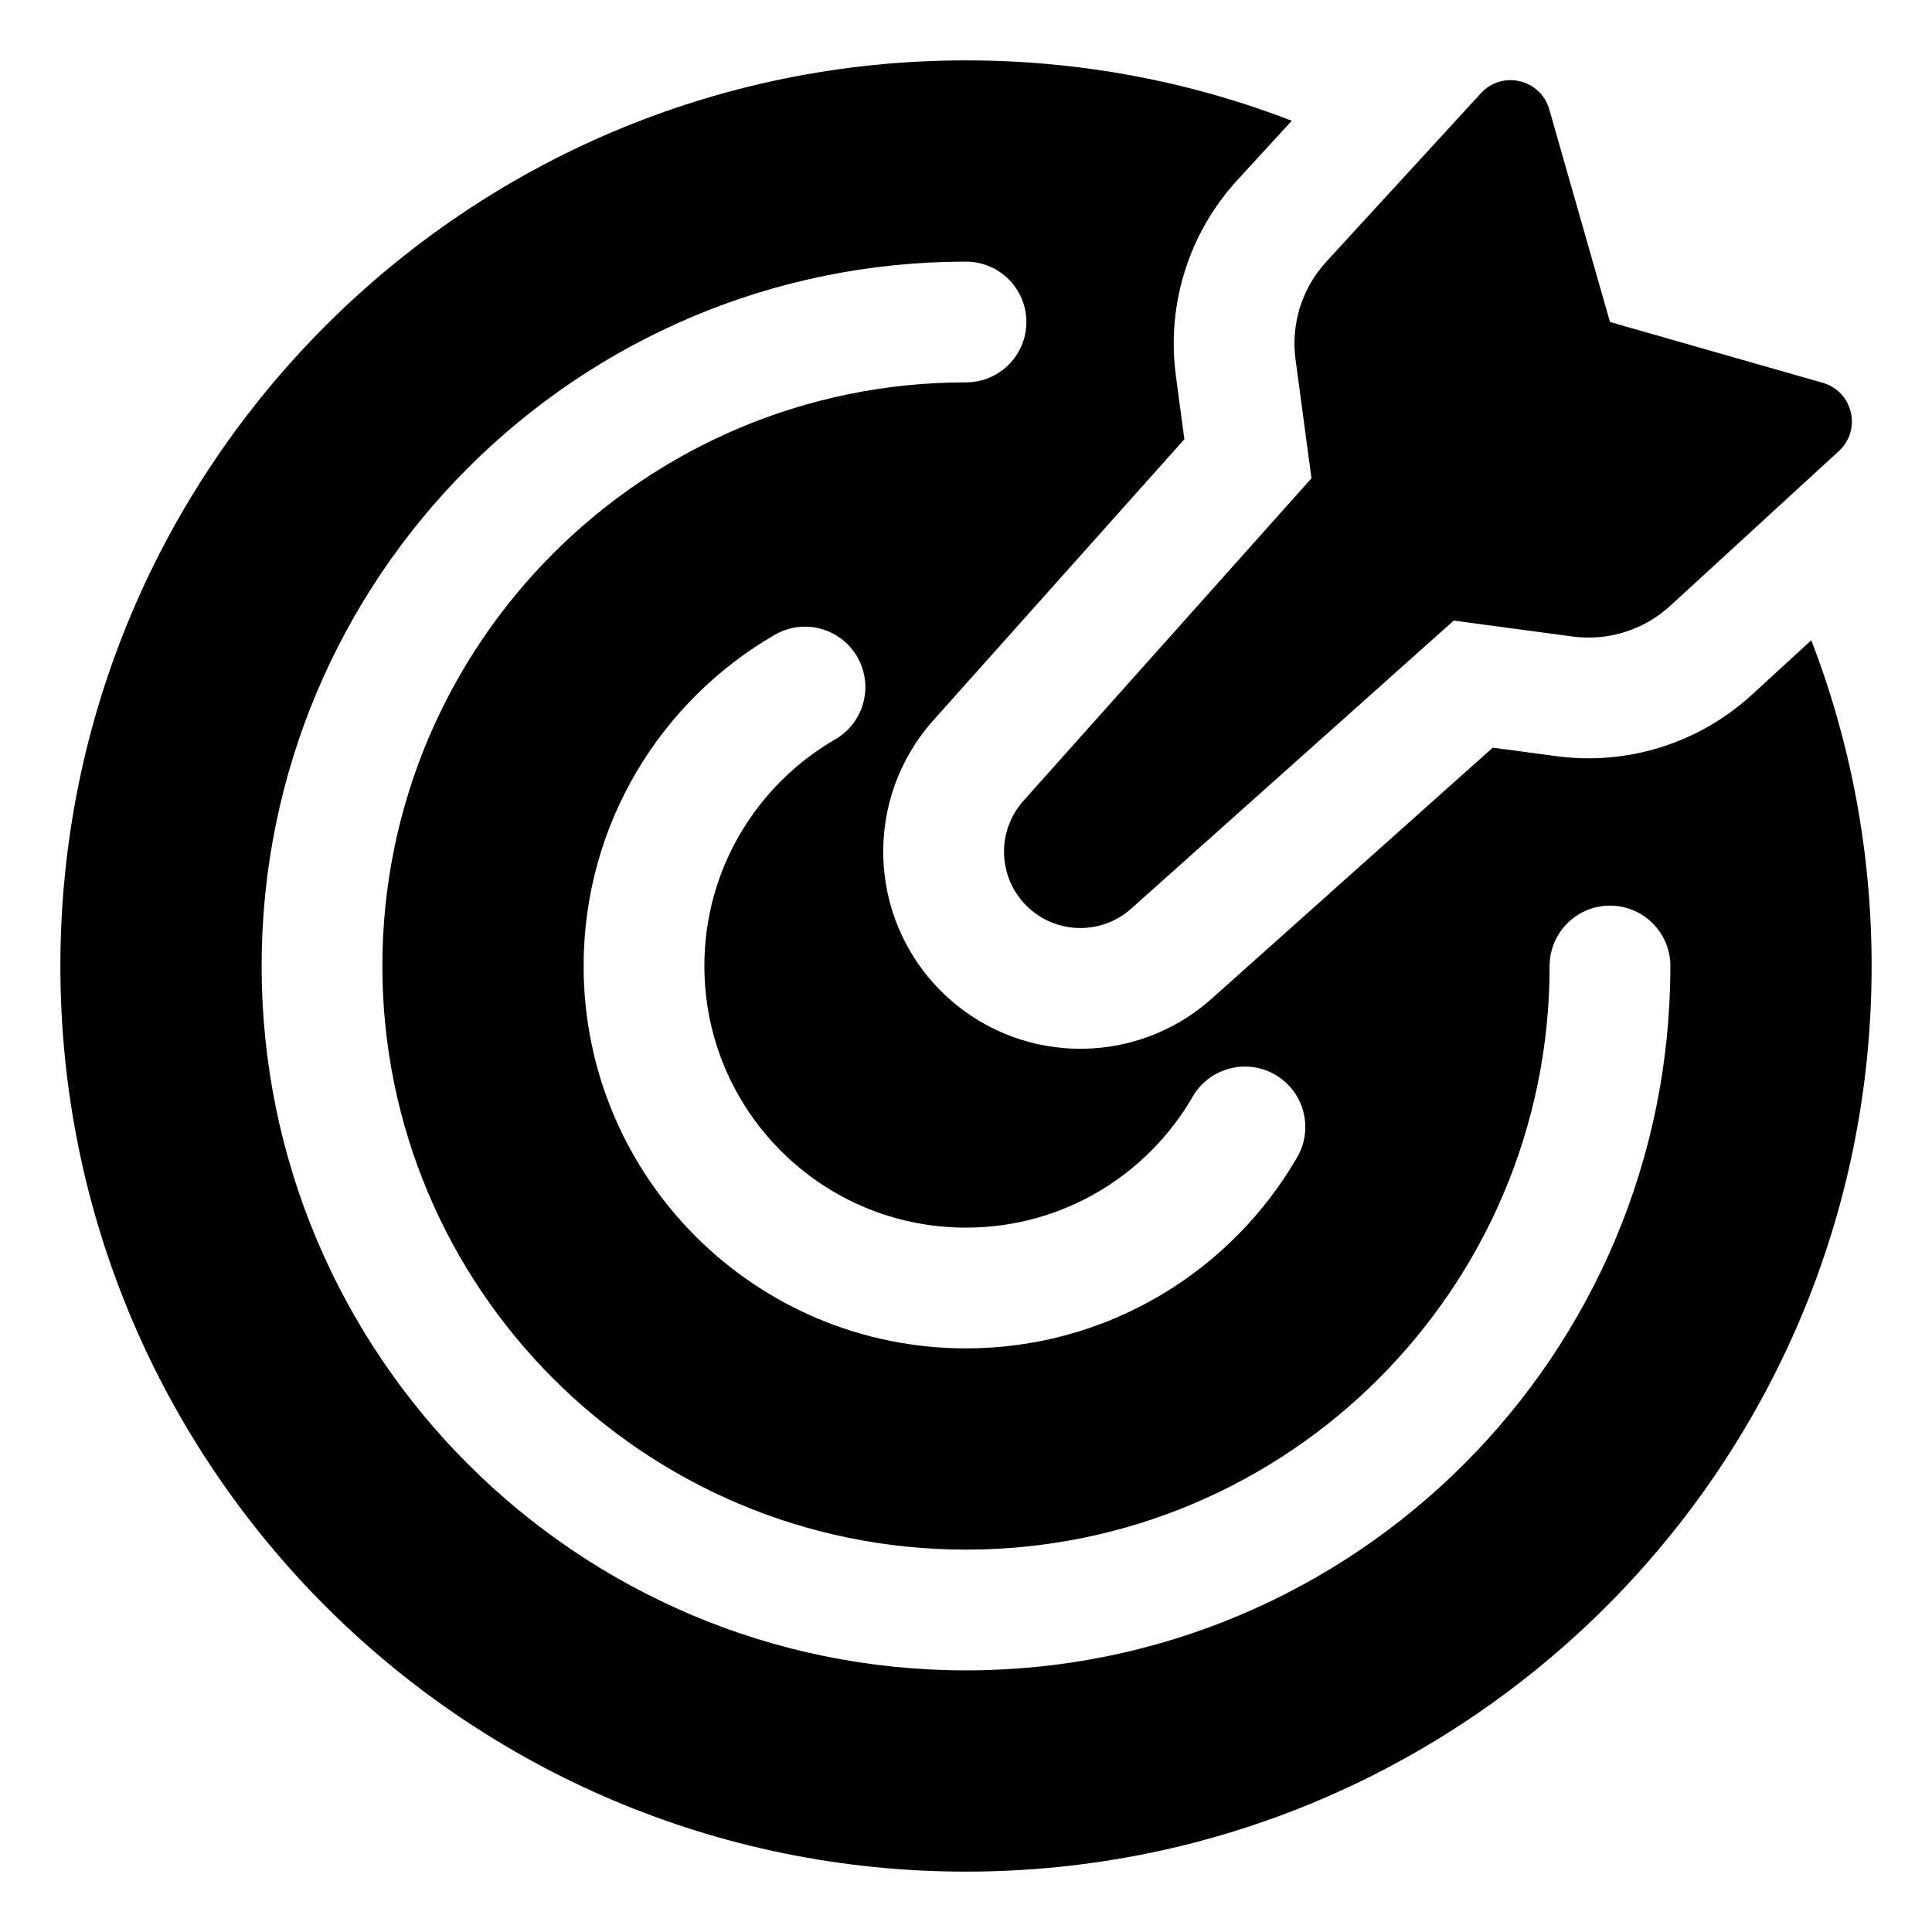 <svg xmlns="http://www.w3.org/2000/svg" fill="none" viewBox="0 0 48 48" id="Target--Streamline-Plump"><desc>Target Streamline Icon: https://streamlinehq.com</desc><g id="Solid/Business/Marketing strategy/target--shop-bullseye-arrow-target"><path id="Union" fill="#000000" fill-rule="evenodd" d="m29.213 9.329 0.212 1.584 -6.237 6.984c-1.73 1.937 -1.647 4.888 0.19 6.725 1.837 1.837 4.787 1.92 6.725 0.19l6.984 -6.237 1.584 0.212c1.764 0.236 3.542 -0.323 4.854 -1.526l1.476 -1.354C45.969 18.418 46.5 21.147 46.5 24c0 12.426 -10.074 22.5 -22.5 22.5S1.5 36.426 1.5 24 11.574 1.5 24 1.5c2.853 0 5.582 0.531 8.094 1.5l-1.354 1.476c-1.203 1.311 -1.762 3.09 -1.526 4.854ZM24 9.5C15.992 9.5 9.5 15.992 9.5 24c0 8.008 6.492 14.5 14.5 14.5 8.008 0 14.5 -6.492 14.5 -14.5 0 -0.828 0.672 -1.5 1.5 -1.5s1.5 0.672 1.5 1.5c0 9.665 -7.835 17.5 -17.5 17.5S6.5 33.665 6.5 24 14.335 6.5 24 6.5c0.828 0 1.5 0.672 1.5 1.5s-0.672 1.5 -1.5 1.5Zm-3.249 8.869c0.717 -0.415 0.962 -1.332 0.547 -2.05 -0.415 -0.717 -1.332 -0.962 -2.05 -0.547C16.413 17.412 14.5 20.482 14.5 24c0 5.247 4.253 9.5 9.5 9.5 3.518 0 6.588 -1.913 8.228 -4.749 0.415 -0.717 0.17 -1.635 -0.547 -2.05 -0.717 -0.415 -1.635 -0.17 -2.05 0.547C28.505 29.196 26.404 30.5 24 30.5c-3.59 0 -6.5 -2.91 -6.5 -6.5 0 -2.404 1.304 -4.505 3.251 -5.631ZM38.491 2.717c-0.215 -0.752 -1.17 -0.977 -1.698 -0.401l-3.843 4.188c-0.602 0.656 -0.881 1.545 -0.763 2.427l0.396 2.952 -7.156 8.013c-0.67 0.75 -0.638 1.894 0.073 2.605 0.711 0.711 1.855 0.744 2.605 0.073l8.013 -7.156 2.952 0.396c0.882 0.118 1.771 -0.161 2.427 -0.763l4.188 -3.843c0.576 -0.528 0.35 -1.484 -0.401 -1.698L40 8l-1.509 -5.283Z" clip-rule="evenodd" stroke-width="1"></path></g></svg>